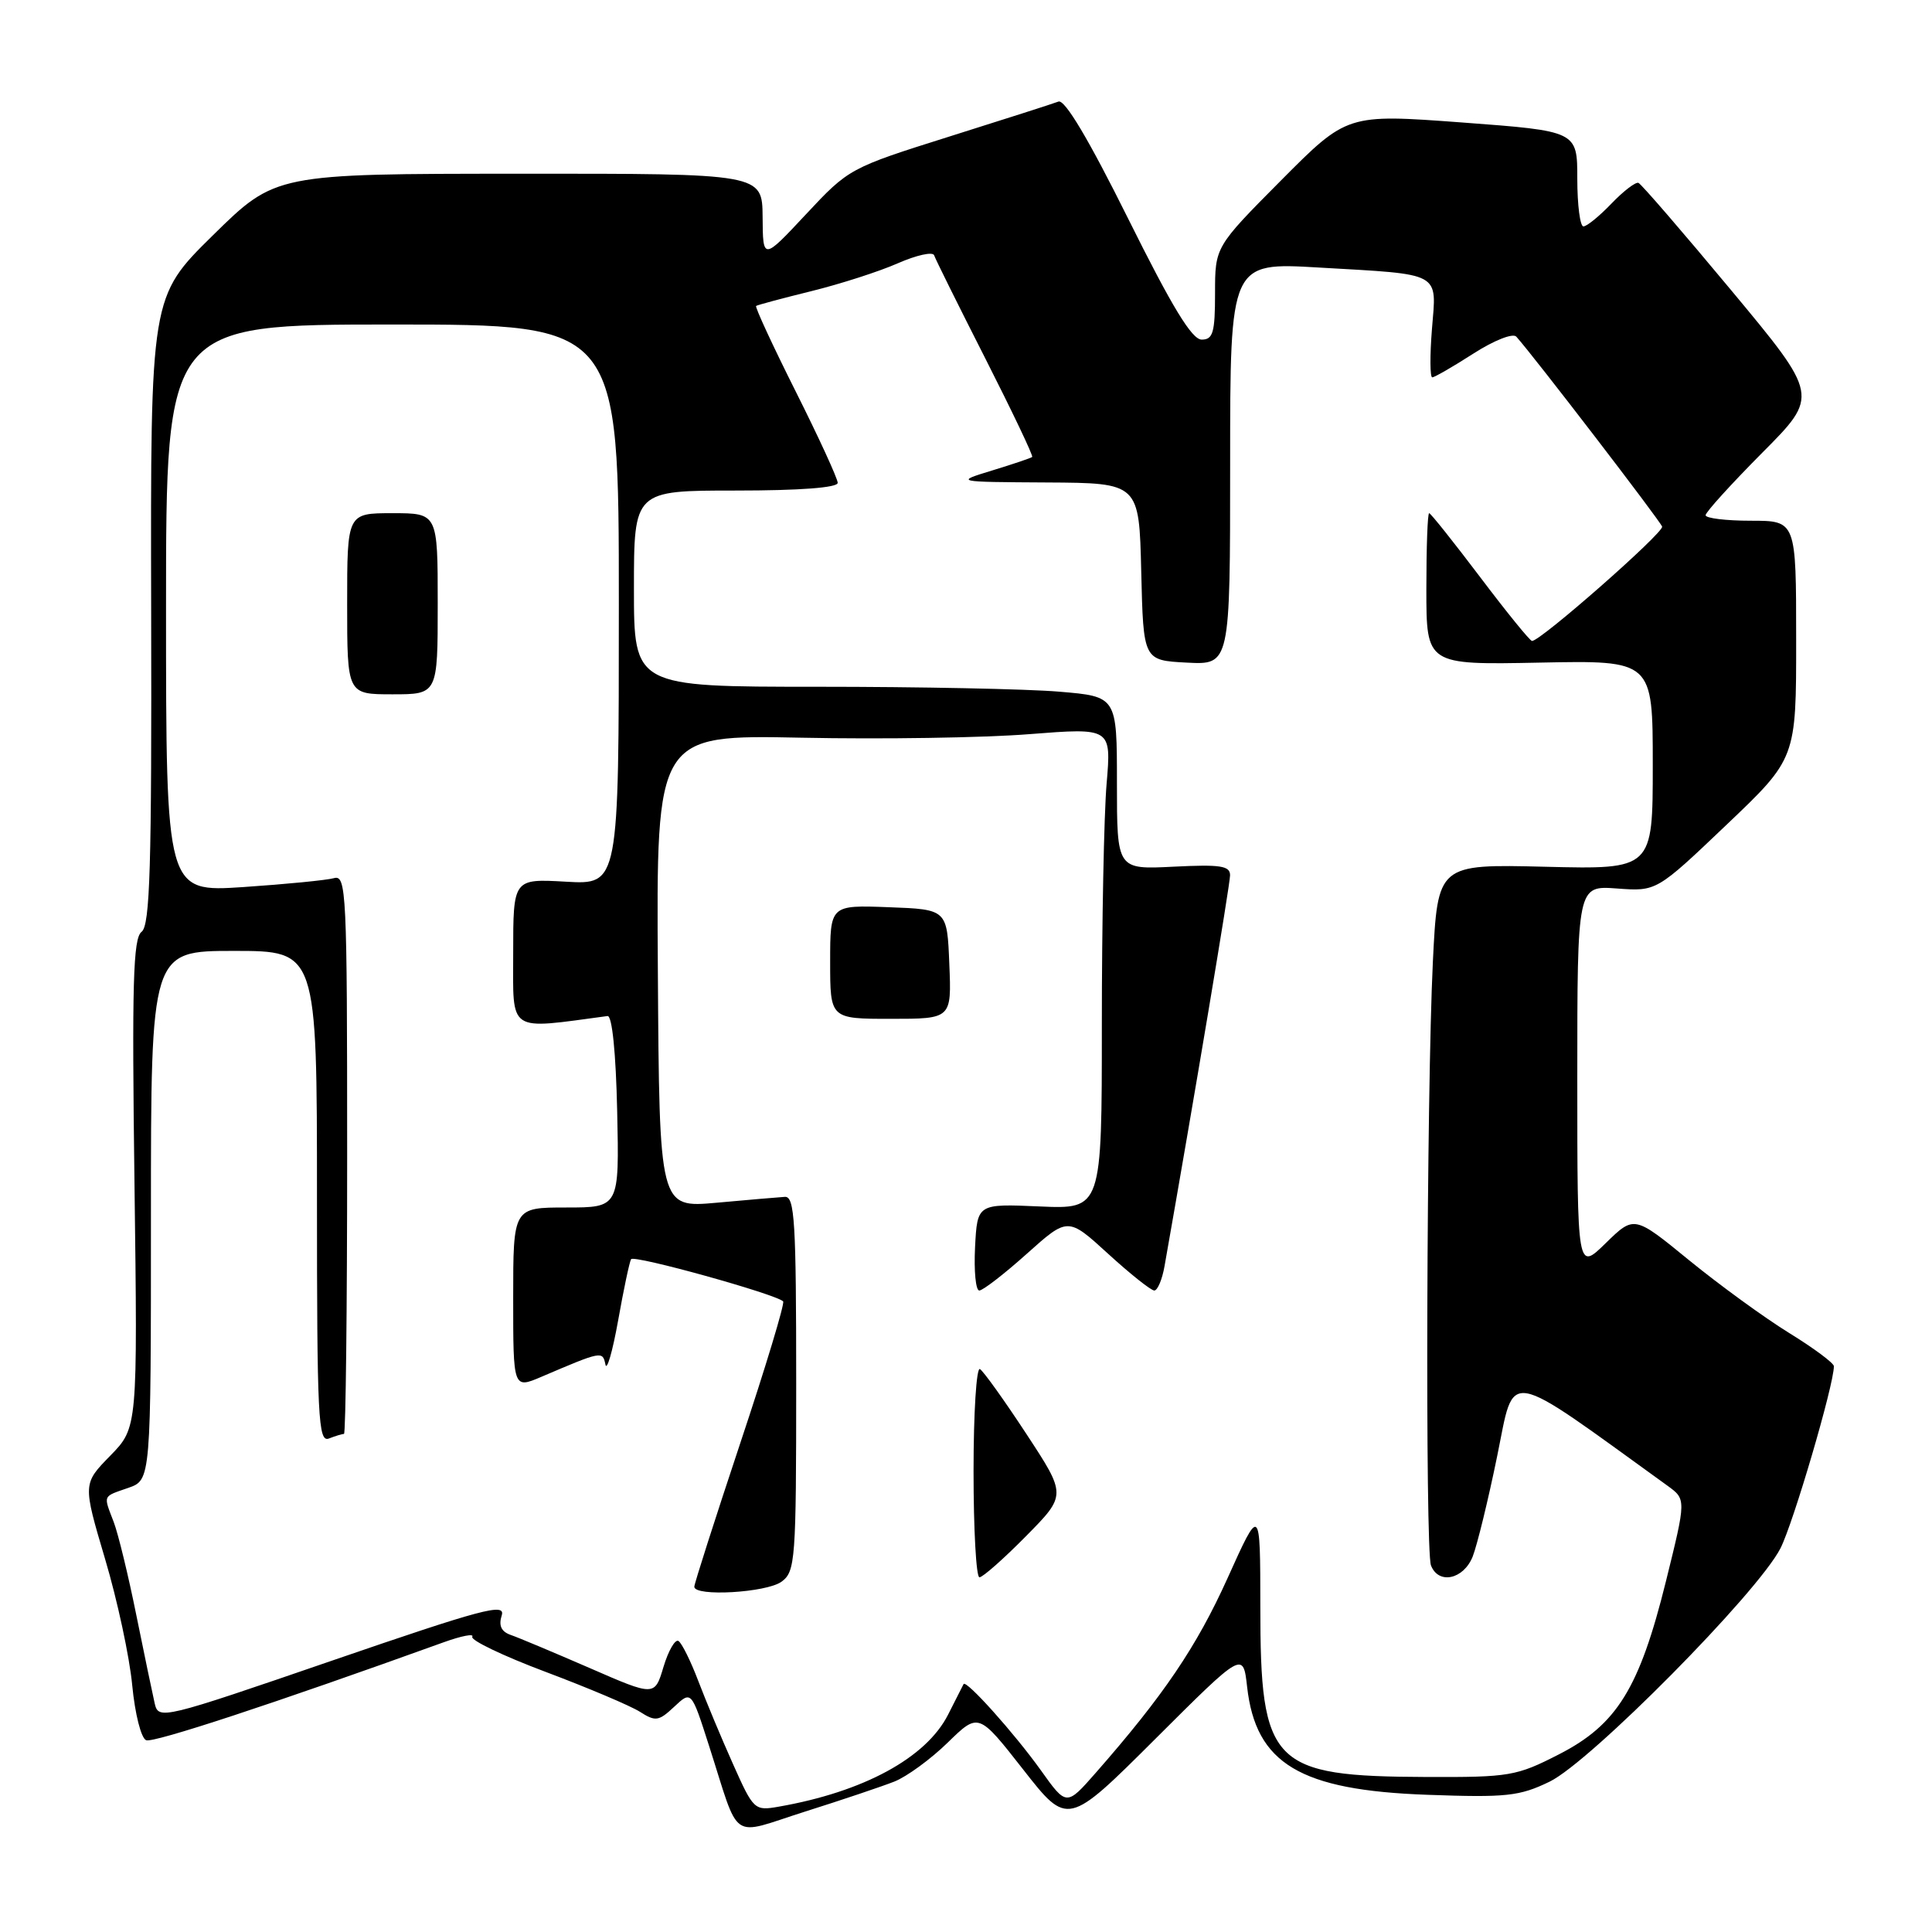 <?xml version="1.0" encoding="UTF-8" standalone="no"?>
<!DOCTYPE svg PUBLIC "-//W3C//DTD SVG 1.1//EN" "http://www.w3.org/Graphics/SVG/1.1/DTD/svg11.dtd" >
<svg xmlns="http://www.w3.org/2000/svg" xmlns:xlink="http://www.w3.org/1999/xlink" version="1.1" viewBox="0 0 256 256">
 <g >
 <path fill="currentColor"
d=" M 118.50 236.07 C 120.15 235.42 123.34 233.09 125.58 230.90 C 129.66 226.92 129.66 226.92 135.57 234.46 C 141.47 242.00 141.47 242.00 153.10 230.40 C 164.72 218.81 164.72 218.81 165.25 223.52 C 166.40 233.71 172.27 237.22 189.14 237.82 C 199.62 238.20 201.34 238.01 205.33 236.08 C 210.74 233.46 232.92 211.04 235.92 205.16 C 237.63 201.80 243.00 183.51 243.00 181.03 C 243.00 180.62 240.33 178.63 237.06 176.62 C 233.79 174.60 227.84 170.27 223.83 167.00 C 216.54 161.04 216.54 161.04 212.77 164.72 C 209.00 168.41 209.00 168.41 209.00 142.87 C 209.00 117.34 209.00 117.34 214.25 117.73 C 219.50 118.12 219.50 118.12 228.75 109.31 C 238.01 100.50 238.01 100.50 238.00 84.75 C 238.00 69.00 238.00 69.00 232.00 69.00 C 228.70 69.00 226.00 68.67 226.00 68.27 C 226.00 67.87 229.38 64.15 233.51 59.99 C 241.02 52.44 241.02 52.44 229.40 38.47 C 223.01 30.79 217.48 24.38 217.10 24.23 C 216.72 24.09 215.10 25.33 213.52 26.98 C 211.93 28.64 210.26 30.00 209.81 30.00 C 209.37 30.00 209.00 27.16 209.00 23.68 C 209.00 17.37 209.00 17.37 193.75 16.23 C 178.50 15.10 178.50 15.10 169.75 23.90 C 161.00 32.71 161.00 32.71 161.00 38.86 C 161.00 44.07 160.73 45.00 159.23 45.00 C 157.93 45.00 155.30 40.67 149.49 28.98 C 144.26 18.46 141.09 13.13 140.25 13.46 C 139.55 13.73 133.02 15.82 125.74 18.11 C 112.60 22.25 112.46 22.33 106.80 28.39 C 101.09 34.50 101.09 34.50 101.05 28.75 C 101.00 23.00 101.00 23.00 68.75 23.02 C 36.50 23.03 36.50 23.03 28.22 31.17 C 19.94 39.32 19.94 39.32 20.03 80.88 C 20.11 114.91 19.88 122.62 18.76 123.47 C 17.64 124.31 17.47 130.31 17.82 156.83 C 18.24 189.17 18.24 189.17 14.61 192.89 C 10.97 196.61 10.97 196.61 13.92 206.56 C 15.55 212.03 17.17 219.57 17.52 223.31 C 17.89 227.13 18.70 230.33 19.37 230.59 C 20.36 230.97 36.28 225.73 58.79 217.61 C 61.15 216.76 62.85 216.43 62.58 216.88 C 62.30 217.32 66.67 219.42 72.29 221.53 C 77.90 223.64 83.53 226.02 84.79 226.82 C 86.86 228.14 87.28 228.08 89.34 226.15 C 91.61 224.02 91.61 224.02 93.93 231.26 C 98.13 244.33 96.56 243.25 106.69 240.04 C 111.54 238.51 116.85 236.72 118.50 236.07 Z  M 97.12 233.73 C 95.59 230.31 93.52 225.35 92.52 222.72 C 91.52 220.09 90.34 217.71 89.90 217.44 C 89.46 217.17 88.57 218.71 87.92 220.86 C 86.75 224.78 86.75 224.78 78.13 221.02 C 73.38 218.96 68.68 216.98 67.68 216.64 C 66.42 216.20 66.05 215.41 66.48 214.05 C 67.02 212.36 63.93 213.19 44.06 220.02 C 21.47 227.79 21.01 227.90 20.50 225.72 C 20.22 224.50 19.12 219.22 18.06 214.00 C 17.01 208.78 15.66 203.23 15.07 201.68 C 13.68 198.04 13.55 198.35 17.00 197.15 C 20.00 196.10 20.00 196.10 20.00 161.05 C 20.00 126.00 20.00 126.00 31.00 126.00 C 42.00 126.00 42.00 126.00 42.00 158.61 C 42.00 187.93 42.16 191.15 43.58 190.61 C 44.45 190.27 45.35 190.00 45.58 190.00 C 45.81 190.00 46.00 173.32 46.00 152.93 C 46.00 118.11 45.89 115.90 44.25 116.36 C 43.29 116.63 37.89 117.16 32.25 117.54 C 22.00 118.22 22.00 118.22 22.00 80.61 C 22.00 43.00 22.00 43.00 52.00 43.00 C 82.00 43.00 82.00 43.00 82.00 80.11 C 82.00 117.23 82.00 117.23 75.00 116.83 C 68.00 116.43 68.00 116.43 68.00 126.29 C 68.00 136.99 67.14 136.42 80.50 134.63 C 81.11 134.55 81.61 139.49 81.78 147.25 C 82.06 160.00 82.06 160.00 75.03 160.00 C 68.00 160.00 68.00 160.00 68.00 172.01 C 68.00 184.03 68.00 184.03 71.75 182.43 C 79.75 179.01 79.85 178.99 80.22 180.80 C 80.40 181.73 81.16 179.12 81.90 175.00 C 82.63 170.88 83.41 167.21 83.62 166.85 C 83.97 166.24 102.80 171.47 103.77 172.44 C 104.01 172.68 101.46 181.12 98.10 191.19 C 94.75 201.26 92.00 209.84 92.00 210.25 C 92.00 211.59 101.56 211.04 103.56 209.58 C 105.39 208.24 105.50 206.76 105.50 183.33 C 105.50 161.88 105.30 158.51 104.00 158.59 C 103.17 158.64 99.10 158.99 94.93 159.37 C 87.37 160.05 87.37 160.05 87.17 128.71 C 86.96 97.36 86.96 97.36 106.23 97.75 C 116.83 97.97 130.40 97.76 136.38 97.28 C 147.26 96.43 147.26 96.43 146.63 103.86 C 146.28 107.95 146.00 122.31 146.00 135.76 C 146.00 160.22 146.00 160.22 137.75 159.86 C 129.50 159.50 129.50 159.50 129.20 165.25 C 129.04 168.41 129.29 171.00 129.76 171.00 C 130.23 171.00 133.07 168.81 136.06 166.13 C 141.50 161.26 141.50 161.26 146.83 166.13 C 149.76 168.81 152.52 171.00 152.95 171.00 C 153.38 171.00 154.00 169.54 154.31 167.75 C 158.21 145.67 162.99 117.18 162.99 115.98 C 163.00 114.72 161.71 114.53 155.50 114.84 C 148.00 115.22 148.00 115.22 148.00 103.76 C 148.00 92.29 148.00 92.29 140.35 91.65 C 136.14 91.29 121.74 91.00 108.35 91.00 C 84.00 91.00 84.00 91.00 84.00 78.00 C 84.00 65.00 84.00 65.00 97.50 65.00 C 105.98 65.00 111.00 64.62 111.00 63.98 C 111.00 63.42 108.50 57.98 105.44 51.88 C 102.38 45.78 100.02 40.68 100.19 40.54 C 100.36 40.41 103.65 39.53 107.50 38.58 C 111.35 37.63 116.52 35.97 118.98 34.88 C 121.45 33.80 123.61 33.32 123.78 33.83 C 123.94 34.33 127.00 40.49 130.57 47.52 C 134.13 54.54 136.93 60.40 136.77 60.55 C 136.62 60.69 134.25 61.49 131.50 62.33 C 126.50 63.86 126.50 63.86 138.72 63.93 C 150.94 64.00 150.94 64.00 151.22 75.75 C 151.50 87.50 151.50 87.50 157.25 87.80 C 163.00 88.10 163.00 88.10 163.00 61.43 C 163.00 34.76 163.00 34.76 174.75 35.45 C 191.20 36.40 190.36 35.95 189.74 43.61 C 189.46 47.12 189.48 50.00 189.78 50.00 C 190.08 50.00 192.53 48.59 195.22 46.86 C 197.98 45.09 200.47 44.11 200.92 44.61 C 203.20 47.14 220.01 69.05 220.24 69.78 C 220.48 70.57 204.10 84.98 203.00 84.93 C 202.72 84.92 199.63 81.11 196.12 76.46 C 192.60 71.81 189.57 68.00 189.37 68.00 C 189.16 68.00 189.00 72.52 189.00 78.05 C 189.00 88.10 189.00 88.10 204.00 87.80 C 219.00 87.50 219.00 87.50 219.00 101.35 C 219.00 115.20 219.00 115.20 204.75 114.85 C 190.50 114.50 190.50 114.50 189.86 127.50 C 189.03 144.63 188.83 205.40 189.61 207.42 C 190.60 210.00 193.93 209.29 195.14 206.25 C 195.73 204.74 197.20 198.74 198.39 192.91 C 200.76 181.36 199.06 181.06 220.97 196.88 C 223.43 198.67 223.43 198.67 220.75 209.51 C 217.23 223.72 214.25 228.54 206.53 232.48 C 200.95 235.34 200.00 235.50 189.06 235.46 C 168.46 235.38 167.00 233.89 167.00 212.85 C 166.99 199.50 166.99 199.50 162.65 209.13 C 158.55 218.21 154.16 224.69 145.19 234.91 C 141.31 239.33 141.31 239.33 137.91 234.56 C 134.41 229.67 128.01 222.53 127.68 223.15 C 127.58 223.34 126.65 225.17 125.62 227.21 C 122.71 232.93 114.42 237.43 103.20 239.39 C 99.97 239.96 99.85 239.85 97.12 233.73 Z  M 135.95 203.55 C 141.32 198.11 141.32 198.11 136.01 190.02 C 133.10 185.58 130.32 181.70 129.85 181.41 C 129.38 181.12 129.00 187.21 129.00 194.94 C 129.00 202.67 129.35 209.00 129.78 209.00 C 130.22 209.00 132.99 206.55 135.95 203.55 Z  M 125.79 127.75 C 125.50 120.50 125.50 120.50 117.75 120.21 C 110.00 119.92 110.00 119.92 110.00 127.46 C 110.00 135.00 110.00 135.00 118.04 135.00 C 126.09 135.00 126.09 135.00 125.79 127.75 Z  M 58.00 80.00 C 58.00 68.00 58.00 68.00 52.00 68.00 C 46.00 68.00 46.00 68.00 46.00 80.00 C 46.00 92.00 46.00 92.00 52.00 92.00 C 58.00 92.00 58.00 92.00 58.00 80.00 Z "/>
</g>
</svg>